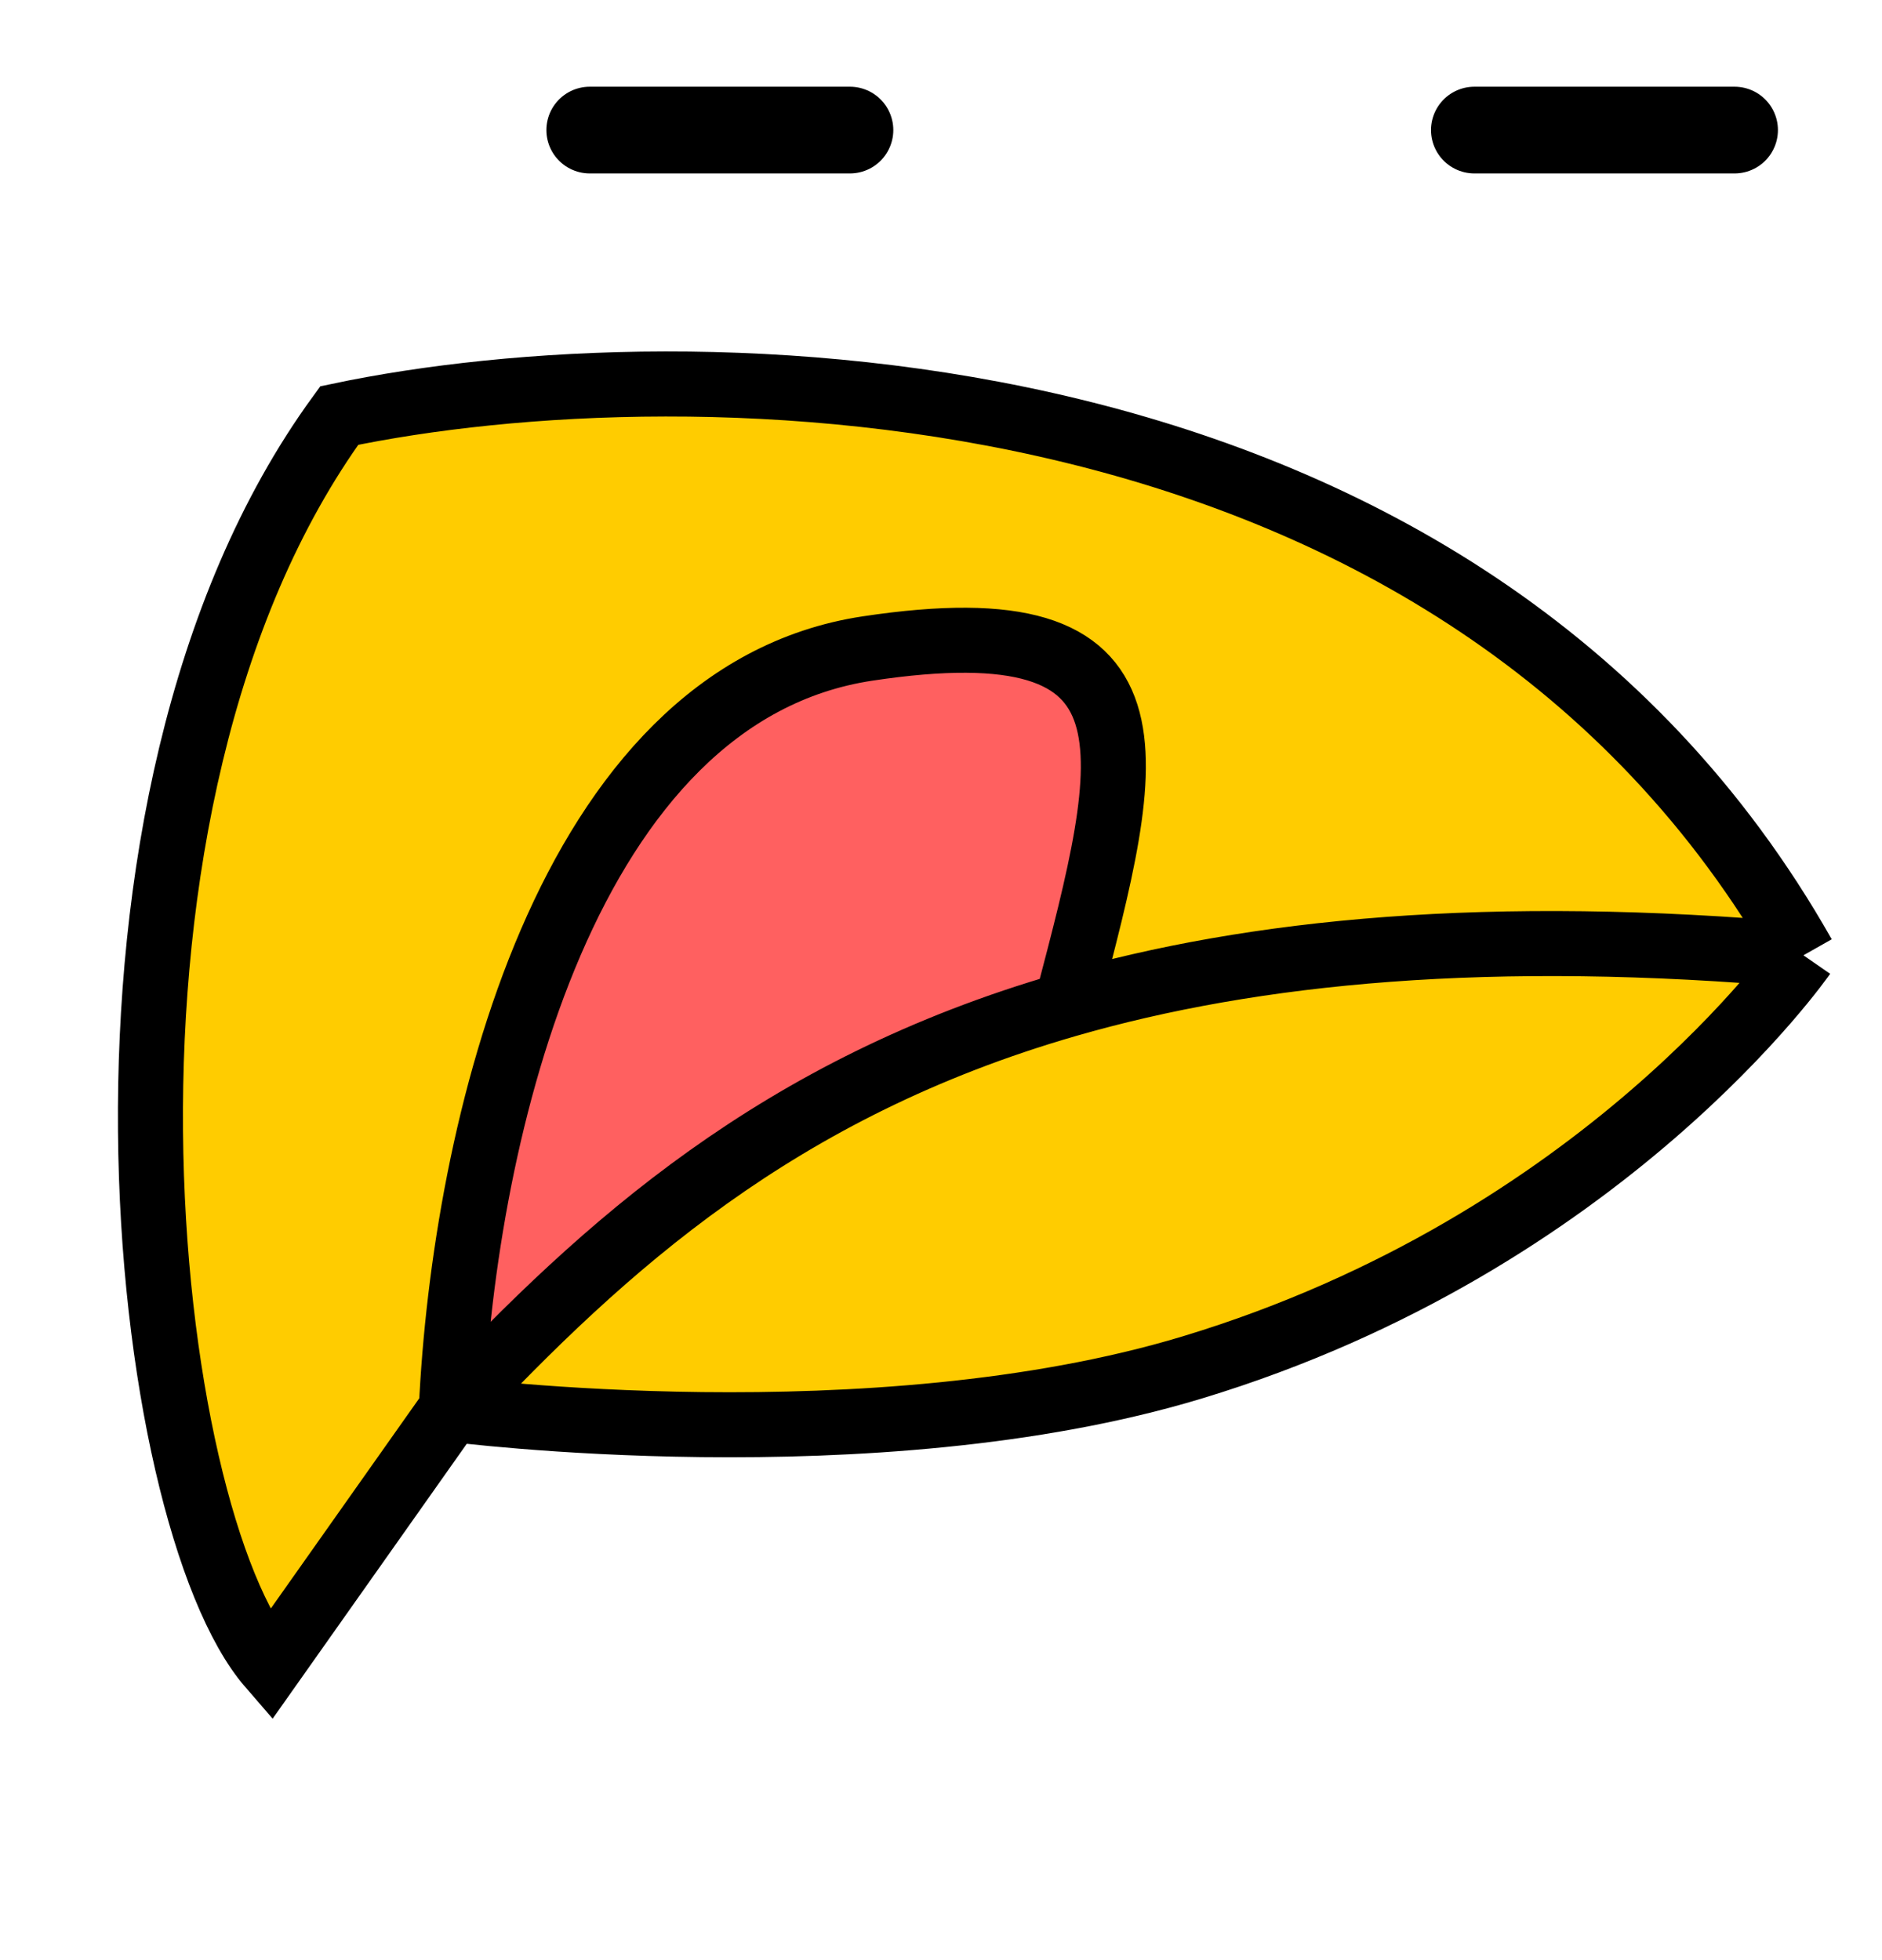 <svg width="868" height="904" viewBox="0 0 868 904" fill="none" xmlns="http://www.w3.org/2000/svg">
<path d="M156.461 191.685C26.043 370.804 65.386 700.205 124.541 768.492L208.154 650.072C214.096 522.525 260.563 320.175 400.145 299.141C540.712 277.958 522.608 346.799 492.133 462.684L491.914 463.517C578.553 438.469 687.77 427.931 831.757 440.659C673.607 161.041 315.664 158.169 156.461 191.685Z" fill="#FFCC00"/>
<path d="M491.914 463.517C358.744 502.018 278.916 574.802 208.154 650.072C208.154 650.072 402.61 675.352 549.833 630.781C739.995 573.21 831.757 440.659 831.757 440.659C687.77 427.931 578.553 438.469 491.914 463.517Z" fill="#FFCC00"/>
<path d="M400.145 299.141C260.563 320.175 214.096 522.525 208.154 650.072C278.916 574.802 358.744 502.018 491.914 463.517L492.133 462.684C522.608 346.799 540.712 277.958 400.145 299.141Z" fill="#FF6060"/>
<path d="M831.757 440.659C673.607 161.041 315.664 158.169 156.461 191.685C26.043 370.804 65.386 700.205 124.541 768.492L208.154 650.072M831.757 440.659C687.77 427.931 578.553 438.469 491.914 463.517M831.757 440.659C831.757 440.659 739.995 573.21 549.833 630.781C402.61 675.352 208.154 650.072 208.154 650.072M208.154 650.072C214.096 522.525 260.563 320.175 400.145 299.141C540.712 277.958 522.608 346.799 492.133 462.684M208.154 650.072C278.916 574.802 358.744 502.018 491.914 463.517M491.914 463.517L492.133 462.684M491.914 463.517C491.987 463.239 492.06 462.961 492.133 462.684" stroke="black" stroke-width="30"/>
<path d="M392 60C392 60 365.137 60 332 60C298.863 60 272 60 272 60" stroke="black" stroke-width="40" stroke-linecap="round"/>
<path d="M800 60C800 60 773.137 60 740 60C706.863 60 680 60 680 60" stroke="black" stroke-width="40" stroke-linecap="round"/>
</svg>
